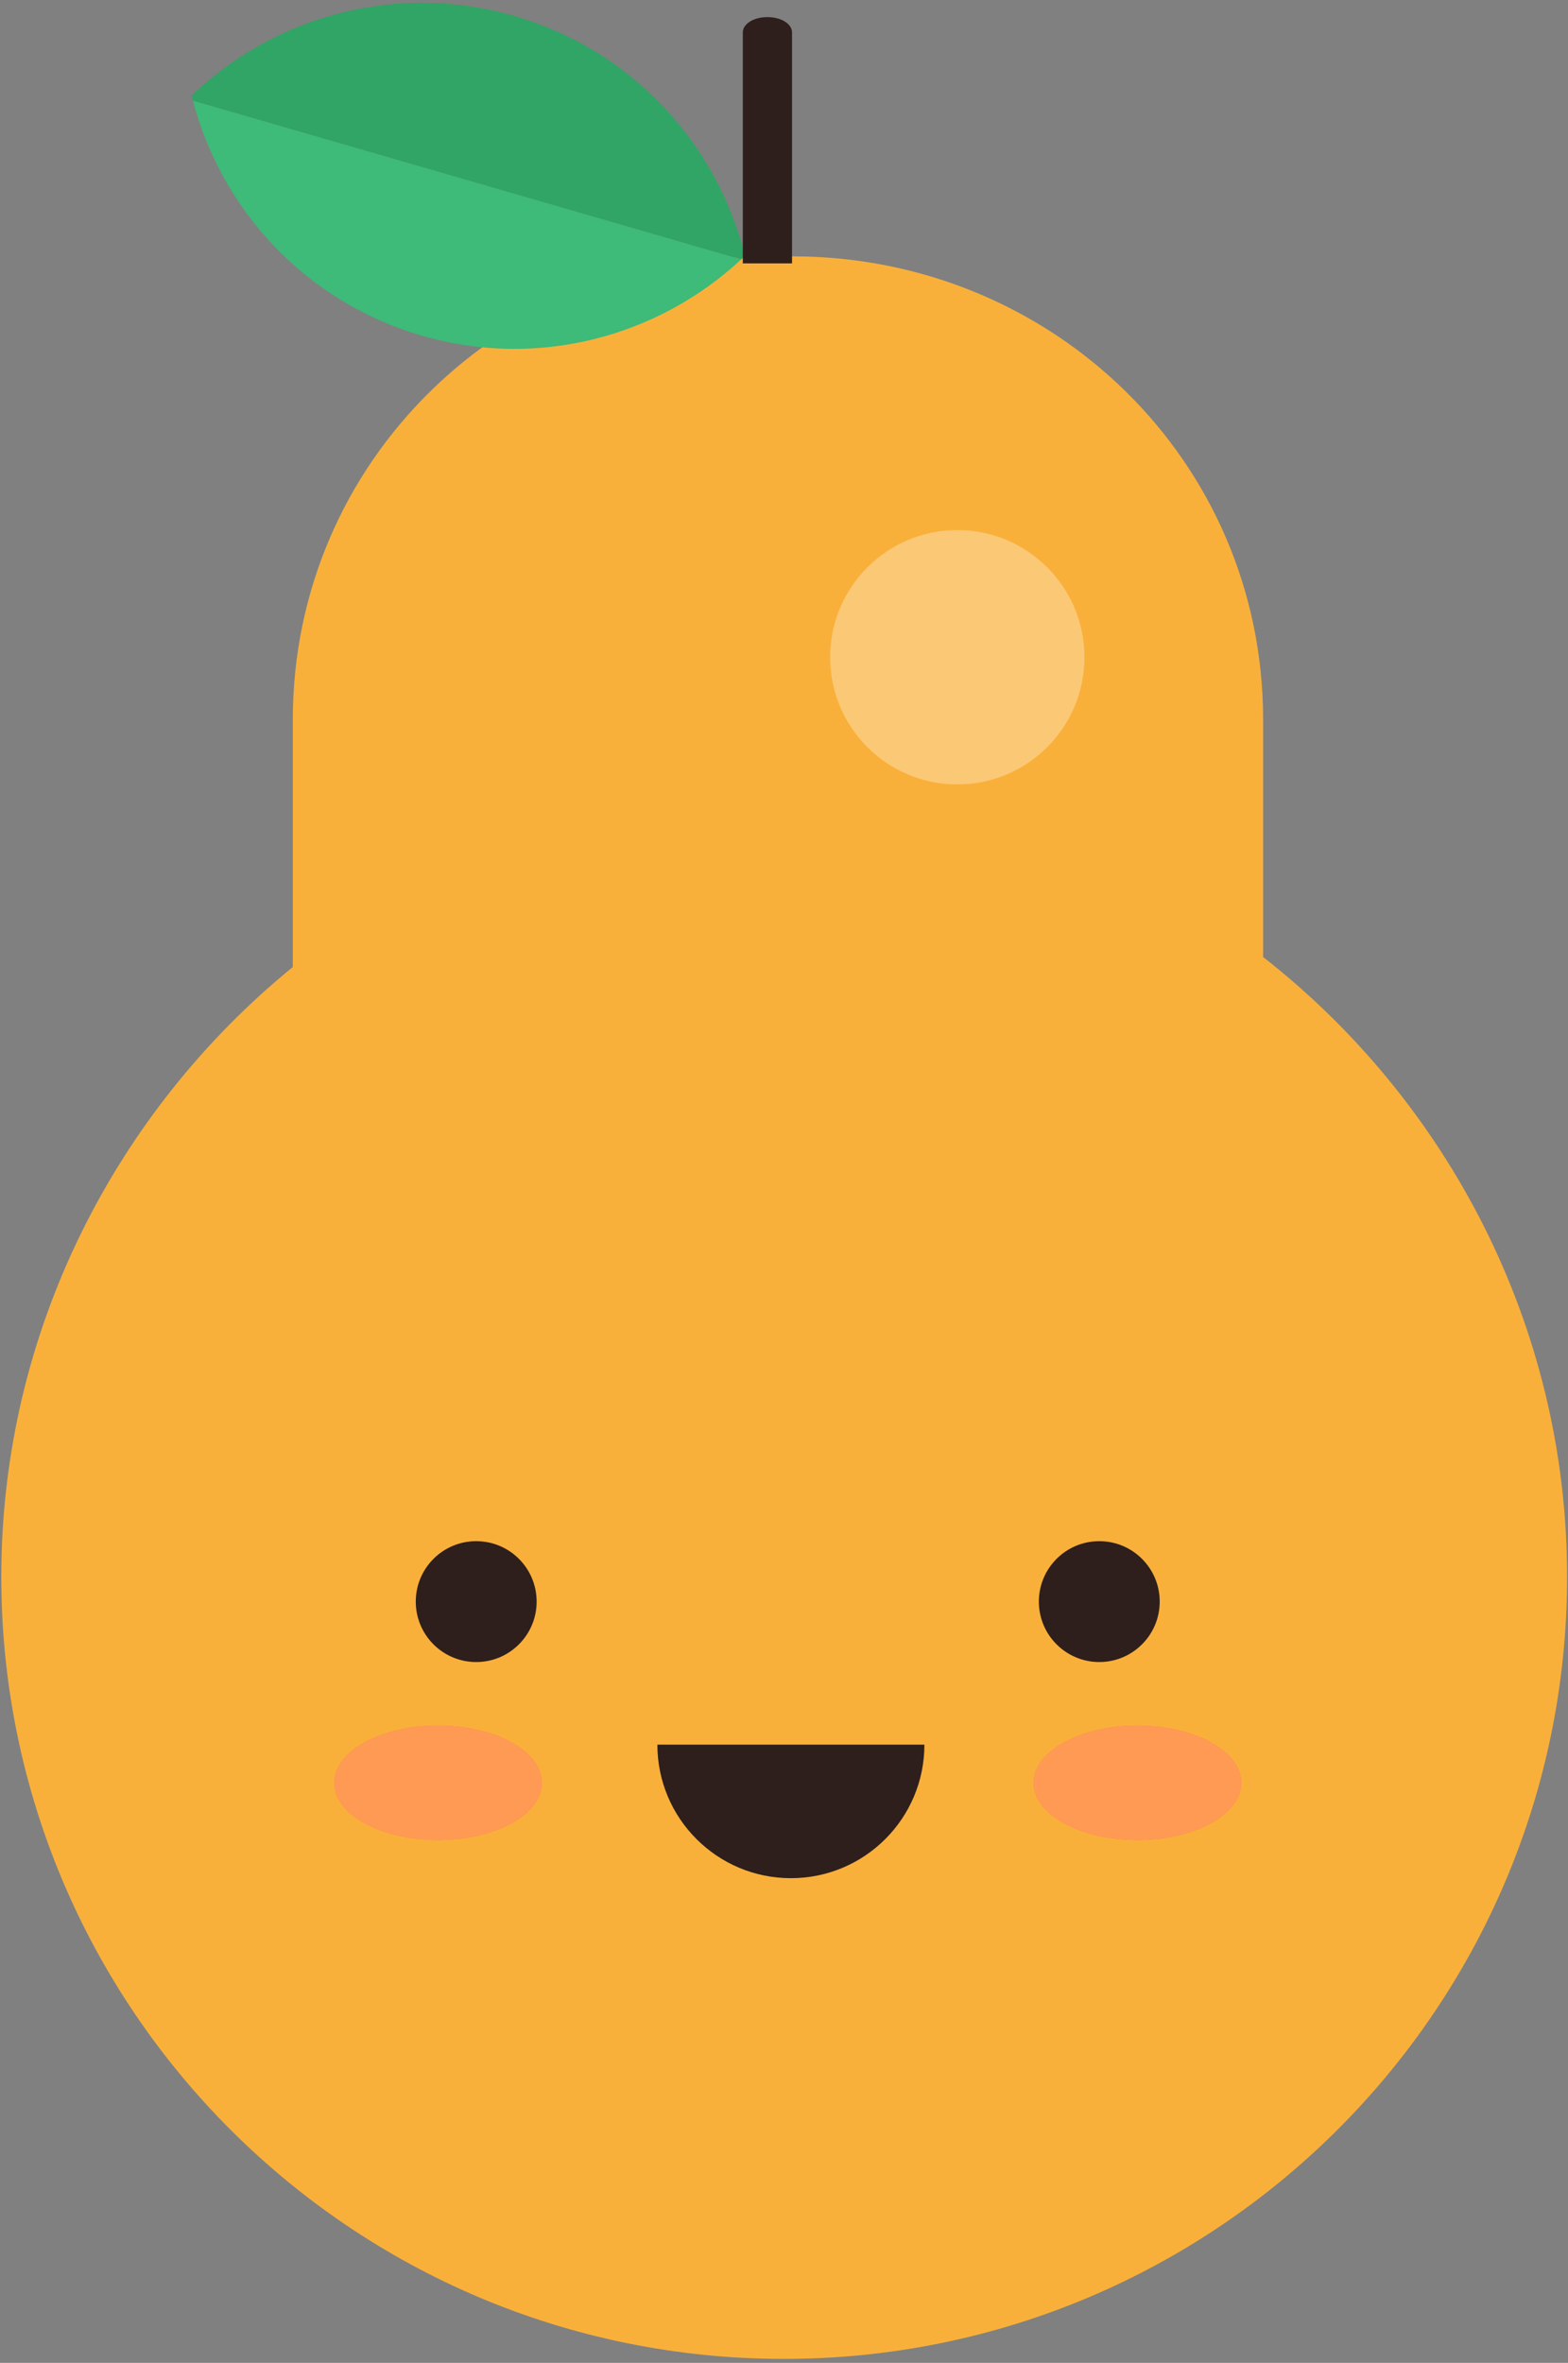 
<svg width="223px" height="336px" viewBox="0 0 223 336" version="1.1" xmlns="http://www.w3.org/2000/svg" xmlns:xlink="http://www.w3.org/1999/xlink">
    <rect x="0" y="0" width="223" height="336" fill="#808080" stroke="none"/>
    <!-- Generator: Sketch 51.2 (57519) - http://www.bohemiancoding.com/sketch -->
    <desc>Created with Sketch.</desc>
    <defs></defs>
    <g id="Page-1" stroke="none" stroke-width="1" fill="none" fill-rule="evenodd">
        <g id="flat-kawaii-fruit" transform="translate(-1088.358, -136.545)" fill-rule="nonzero">
            <g id="Group" transform="translate(1088, 136)">
                <path d="M180,136.633 L180,102.905 C180,66.029 149.952,37 113.076,37 L108.923,37 C72.045,37 42,66.029 42,102.905 L42,138.054 C17,158.44 0.543,189.694 0.543,224.759 C0.543,286.185 50.408,335.98 111.834,335.98 C173.26,335.98 223.228,286.185 223.228,224.759 C223.228,188.869 206,156.97 180,136.633 Z" id="Shape" fill="#F9B03A"></path>
                <g transform="translate(47, 219)">
                    <g>
                        <g transform="translate(12, 0)" fill="#2E1F1C">
                            <g id="Oval">
                                <circle cx="9.083" cy="9.292" r="8.595"></circle>
                                <circle cx="97.698" cy="9.292" r="8.594"></circle>
                            </g>
                            <path d="M72.827,29.631 C72.827,40.118 64.325,48.62 53.838,48.62 C43.351,48.62 34.849,40.118 34.849,29.631" id="Shape"></path>
                        </g>
                        <g transform="translate(0, 26)" fill="#FF665A" id="Oval">
                            <ellipse cx="115.123" cy="9.057" rx="14.769" ry="8.138"></ellipse>
                            <ellipse cx="15.658" cy="9.057" rx="14.769" ry="8.138"></ellipse>
                        </g>
                    </g>
                    <g transform="translate(0, 26)" fill="#FF9A55" id="Oval">
                        <ellipse cx="115.123" cy="9.057" rx="14.769" ry="8.138"></ellipse>
                        <ellipse cx="15.658" cy="9.057" rx="14.769" ry="8.138"></ellipse>
                    </g>
                </g>
                <g transform="translate(27, 0)" id="Shape">
                    <path d="M33.365,48.281 C49.943,53.081 66.999,48.382 78.776,37.424 L0.781,14.841 C4.882,30.398 16.787,43.481 33.365,48.281 Z" fill="#3EBA79"></path>
                    <path d="M0.588,14.16 C0.645,14.388 0.722,14.612 0.781,14.841 L78.776,37.424 C78.949,37.263 79.131,37.114 79.304,36.95 C75.375,21.092 63.347,7.698 46.525,2.827 C29.705,-2.042 12.381,2.853 0.588,14.16 Z" fill="#30A565"></path>
                </g>
                <path d="M106,38 L106,5.166 C106,3.959 107.502,2.98 109.5,2.98 C111.497,2.98 113,3.959 113,5.166 L113,38" id="Shape" fill="#2E1F1C"></path>
                <g opacity="0.3" transform="translate(118, 75)" fill="#FFFFFF" id="Oval">
                    <circle cx="18.503" cy="19.006" r="18.084"></circle>
                </g>
            </g>
        </g>
    </g>
</svg>
